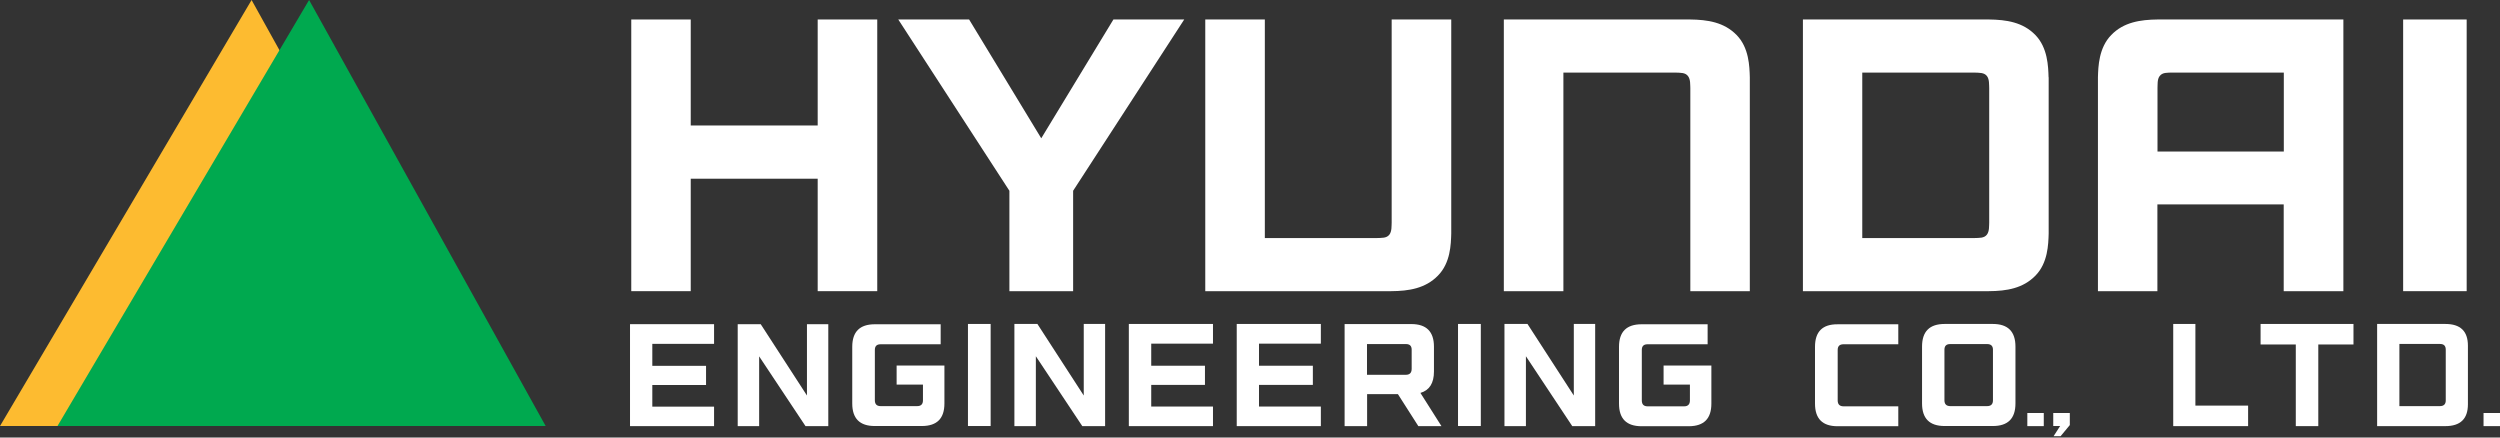 <svg width="120" height="21" viewBox="0 0 120 21" fill="none" xmlns="http://www.w3.org/2000/svg">
<rect x="0" y="0" width="120" height="21" fill="#333333" stroke="none"/>
<g clip-path="url(#clip0_92_2207)">
<path d="M39.249 6.023H33.155V0.935H30.301V13.976H33.155V8.578H39.249V13.976H42.108V0.935H39.249V6.023Z" fill="white"/>
<path d="M101.34 1.68C100.741 2.294 100.716 3.189 100.701 3.709V13.976H103.555V9.812H109.618V13.976H112.482V0.935H103.57C102.73 0.945 101.935 1.065 101.34 1.68ZM104.285 3.484H109.623V7.273H103.56V4.229C103.57 4.079 103.54 3.809 103.665 3.649C103.8 3.474 104.015 3.489 104.285 3.484Z" fill="white"/>
<path d="M81.116 0.935H72.184V13.976H75.043V3.484H80.407C80.671 3.494 80.891 3.479 81.021 3.649C81.151 3.809 81.126 4.079 81.136 4.229V13.976H83.991V3.709C83.976 3.189 83.956 2.289 83.356 1.68C82.756 1.065 81.966 0.945 81.116 0.935Z" fill="white"/>
<path d="M66.8 10.682C66.79 10.832 66.816 11.097 66.691 11.262C66.556 11.437 66.336 11.417 66.071 11.427H60.712V0.935H57.853V13.976H66.781C67.63 13.971 68.425 13.841 69.02 13.231C69.625 12.621 69.645 11.727 69.66 11.202V0.935H66.8V10.682Z" fill="white"/>
<path d="M98.331 3.709C98.316 3.189 98.291 2.289 97.697 1.68C97.102 1.065 96.307 0.945 95.462 0.935H89.394H86.54V13.976H95.467C96.317 13.971 97.107 13.841 97.701 13.231C98.301 12.621 98.321 11.727 98.336 11.202V3.709H98.331ZM95.482 10.682C95.472 10.832 95.497 11.097 95.372 11.262C95.237 11.437 95.017 11.417 94.752 11.427H89.389V3.484H94.752C95.022 3.494 95.237 3.479 95.372 3.649C95.497 3.809 95.472 4.079 95.482 4.229V10.682Z" fill="white"/>
<path d="M49.98 6.638L46.517 0.935H43.117L48.451 9.157V13.976H51.51V9.157L56.843 0.935H53.444L49.98 6.638Z" fill="white"/>
<path d="M118.4 0.935H115.351V13.976H118.4V0.935Z" fill="white"/>
<path d="M47.551 15.55H46.462V20.449H47.551V15.55Z" fill="white"/>
<path d="M71.079 15.55H69.985V20.449H71.079V15.55Z" fill="white"/>
<path d="M105.379 15.55H104.315V19.469V20.454H105.379H107.909V19.469H105.379V15.55Z" fill="white"/>
<path d="M38.734 18.985L36.514 15.56H35.41V20.454H36.439V17.105L38.664 20.454H39.758V15.56H38.734V18.985Z" fill="white"/>
<path d="M52.02 18.985L49.795 15.55H48.691V20.454H49.721V17.1L51.95 20.454H53.045V15.55H52.02V18.985Z" fill="white"/>
<path d="M75.543 18.985L73.319 15.55H72.214V20.454H73.244V17.1L75.468 20.454H76.568V15.55H75.543V18.985Z" fill="white"/>
<path d="M87.12 16.645V19.374C87.12 20.099 87.48 20.459 88.204 20.459H91.118V19.504H88.494C88.304 19.504 88.209 19.409 88.209 19.219V16.795C88.209 16.615 88.304 16.525 88.484 16.525H91.118V15.566H88.204C87.48 15.56 87.12 15.92 87.12 16.645Z" fill="white"/>
<path d="M117.376 15.55H114.102V20.454H117.376C118.101 20.454 118.46 20.104 118.46 19.404V16.595C118.46 15.895 118.101 15.55 117.376 15.55ZM117.396 19.22C117.396 19.404 117.301 19.494 117.111 19.494H115.171V16.51H117.121C117.306 16.51 117.396 16.6 117.396 16.785V19.22Z" fill="white"/>
<path d="M30.241 15.56V16.505V19.519V20.454H31.311H34.275V19.519H31.311V18.48H33.89V17.56H31.311V16.505H34.275V15.56H31.311H30.241Z" fill="white"/>
<path d="M54.184 15.55V16.495V19.514V20.454H55.259H58.223V19.514H55.259V18.475H57.838V17.555H55.259V16.495H58.223V15.55H55.259H54.184Z" fill="white"/>
<path d="M59.363 15.55V16.495V19.514V20.454H60.432H63.401V19.514H60.432V18.475H63.017V17.555H60.432V16.495H63.401V15.55H60.432H59.363Z" fill="white"/>
<path d="M43.032 18.46H44.302V19.214C44.302 19.404 44.207 19.494 44.022 19.494H42.273C42.083 19.494 41.993 19.399 41.993 19.214V16.795C41.993 16.615 42.083 16.525 42.268 16.525H45.152V15.565H41.988C41.268 15.565 40.908 15.925 40.908 16.645V19.369C40.908 20.089 41.268 20.449 41.988 20.449H44.262C44.977 20.444 45.332 20.084 45.332 19.369V17.545H43.038V18.46H43.032Z" fill="white"/>
<path d="M79.847 18.46H81.116V19.219C81.116 19.409 81.021 19.504 80.837 19.504H79.087C78.897 19.504 78.807 19.409 78.807 19.219V16.795C78.807 16.615 78.897 16.525 79.082 16.525H81.966V15.565H78.797C78.072 15.565 77.712 15.925 77.712 16.65V19.374C77.712 20.099 78.072 20.459 78.797 20.459H81.071C81.791 20.454 82.146 20.094 82.146 19.374V17.545H79.852V18.46H79.847Z" fill="white"/>
<path d="M95.657 15.55H93.343C92.618 15.55 92.258 15.91 92.258 16.635V19.364C92.258 20.089 92.618 20.449 93.343 20.449H95.657C96.382 20.449 96.742 20.089 96.742 19.364V16.635C96.742 15.91 96.377 15.55 95.657 15.55ZM95.662 19.215C95.662 19.404 95.567 19.494 95.377 19.494H93.618C93.428 19.494 93.333 19.399 93.333 19.215V16.785C93.333 16.605 93.423 16.515 93.608 16.515H95.382C95.567 16.515 95.662 16.605 95.662 16.785V19.215Z" fill="white"/>
<path d="M68.83 17.835V16.64C68.83 15.915 68.465 15.555 67.745 15.555H64.541V20.454H65.621V18.919H67.1L68.08 20.454H69.19L68.18 18.86C68.61 18.735 68.83 18.395 68.83 17.835ZM65.616 16.515H67.485C67.67 16.515 67.76 16.605 67.76 16.785V17.705C67.76 17.895 67.665 17.99 67.48 17.99H65.616V16.515Z" fill="white"/>
<path d="M108.508 15.55V16.535H110.198V20.454H110.733H111.278V16.535H112.967V15.55H110.733H108.508Z" fill="white"/>
<path d="M98.101 19.824H97.312V20.454H98.101V19.824Z" fill="white"/>
<path d="M120 19.824H119.21V20.454H120V19.824Z" fill="white"/>
<path d="M98.556 20.449H98.886L98.571 20.939H98.906L99.351 20.404V19.824H98.556V20.449Z" fill="white"/>
<path fill-rule="evenodd" clip-rule="evenodd" d="M0 20.449H23.433L12.076 0L0 20.449Z" fill="#FDBB30"/>
<path fill-rule="evenodd" clip-rule="evenodd" d="M2.759 20.449H26.192L14.836 0L2.759 20.449Z" fill="#00A94F"/>
</g>
<defs>
<clipPath id="clip0_92_2207">
<rect width="120" height="20.939" fill="white"/>
</clipPath>
</defs>
</svg>
